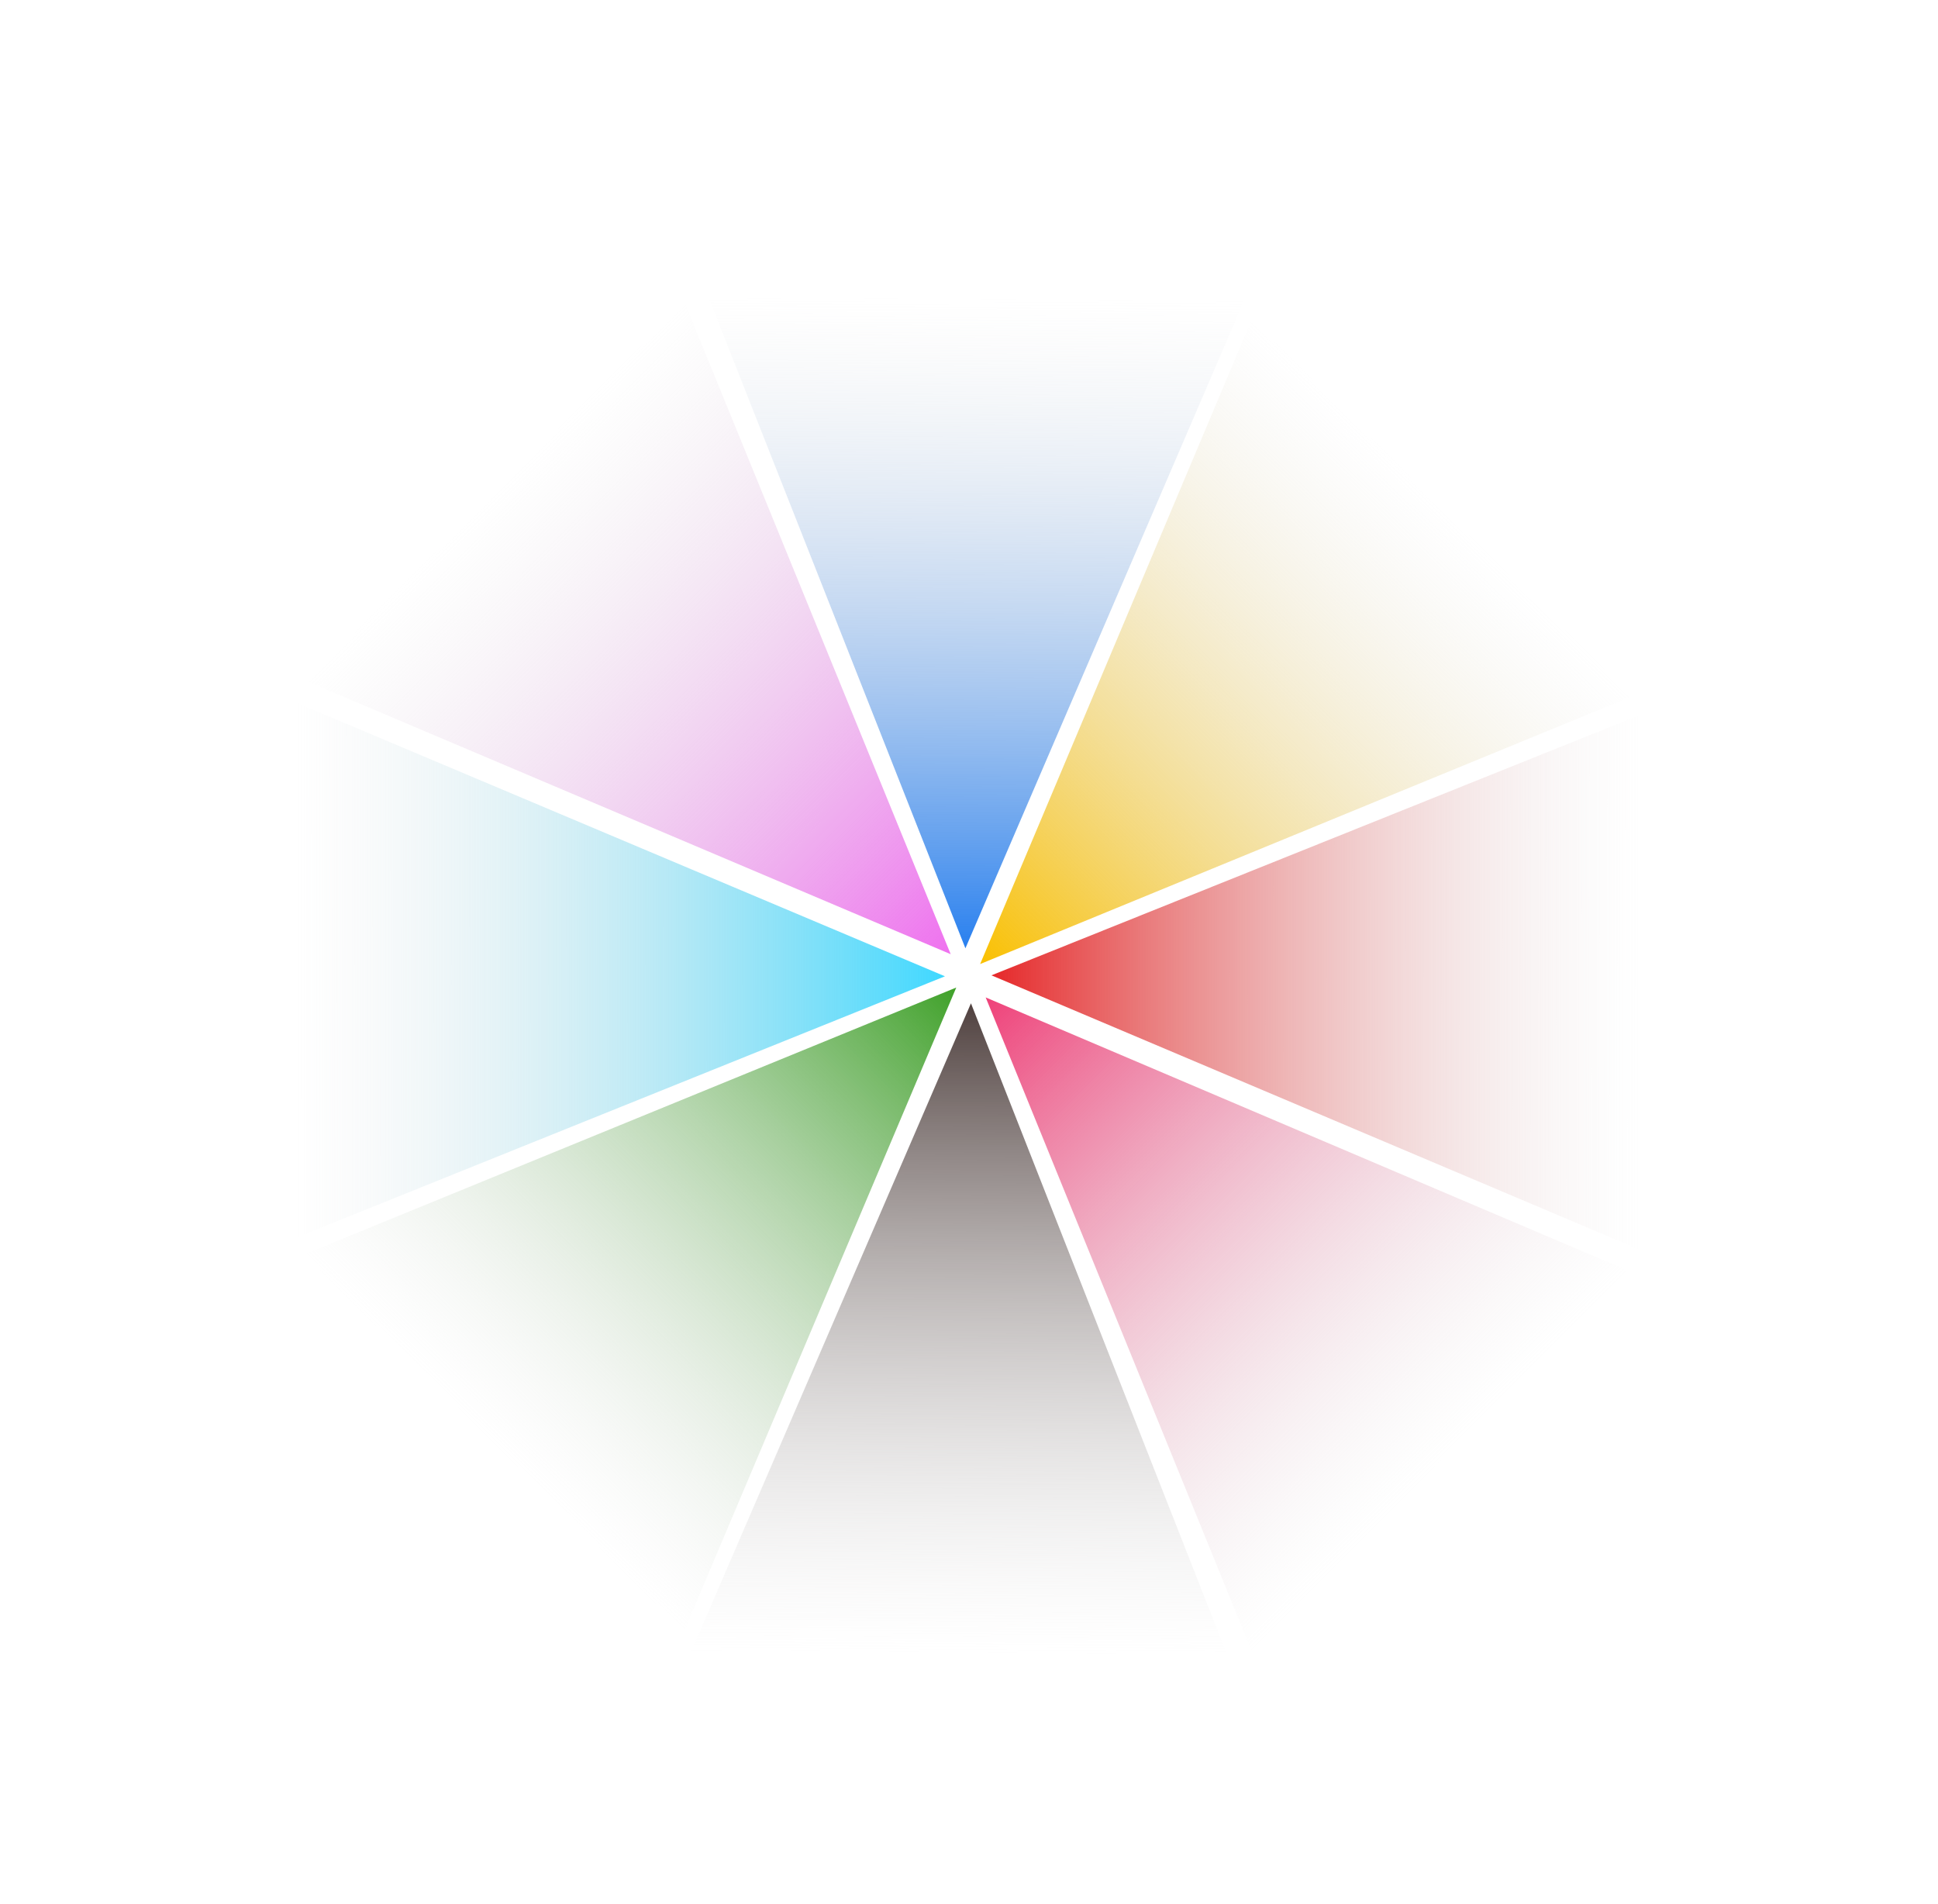 <svg width="678" height="666" viewBox="0 0 678 666" fill="none" xmlns="http://www.w3.org/2000/svg">
<path d="M72.462 223.516L332.597 333.802L228.778 79.551L72.462 223.516Z" fill="url(#paint0_linear_27_178)"/>
<path d="M68.51 447.111L330.59 341.532L77.551 234.794L68.51 447.111Z" fill="url(#paint1_linear_27_178)"/>
<path d="M234.024 68.917L337.744 331.739L446.272 79.463L234.024 68.917Z" fill="url(#paint2_linear_27_178)"/>
<path d="M452.631 76.884L342.892 337.249L596.923 232.897L452.631 76.884Z" fill="url(#paint3_linear_27_178)"/>
<path d="M604.836 459.523L344.836 348.922L448.346 603.298L604.836 459.523Z" fill="url(#paint4_linear_27_178)"/>
<path d="M609.061 235.933L346.853 341.194L599.762 448.239L609.061 235.933Z" fill="url(#paint5_linear_27_178)"/>
<path d="M443.088 613.925L339.687 350.978L230.853 603.122L443.088 613.925Z" fill="url(#paint6_linear_27_178)"/>
<path d="M224.49 605.693L334.546 345.462L80.388 449.505L224.49 605.693Z" fill="url(#paint7_linear_27_178)"/>
<defs>
<linearGradient id="paint0_linear_27_178" x1="171.441" y1="173.258" x2="332.597" y2="333.802" gradientUnits="userSpaceOnUse">
<stop stop-color="#D9D9D9" stop-opacity="0"/>
<stop offset="1" stop-color="#EF70EF"/>
</linearGradient>
<linearGradient id="paint1_linear_27_178" x1="103.114" y1="341.635" x2="330.59" y2="341.532" gradientUnits="userSpaceOnUse">
<stop stop-color="#D9D9D9" stop-opacity="0"/>
<stop offset="1" stop-color="#3FD8FF"/>
</linearGradient>
<linearGradient id="paint2_linear_27_178" x1="339.252" y1="104.268" x2="337.744" y2="331.739" gradientUnits="userSpaceOnUse">
<stop stop-color="#D9D9D9" stop-opacity="0"/>
<stop offset="1" stop-color="#2980EF"/>
</linearGradient>
<linearGradient id="paint3_linear_27_178" x1="503.096" y1="175.757" x2="342.892" y2="337.249" gradientUnits="userSpaceOnUse">
<stop stop-color="#D9D9D9" stop-opacity="0"/>
<stop offset="1" stop-color="#FAC000"/>
</linearGradient>
<linearGradient id="paint4_linear_27_178" x1="505.797" y1="509.66" x2="344.836" y2="348.922" gradientUnits="userSpaceOnUse">
<stop stop-color="#D9D9D9" stop-opacity="0"/>
<stop offset="1" stop-color="#EF4179"/>
</linearGradient>
<linearGradient id="paint5_linear_27_178" x1="574.328" y1="341.367" x2="346.853" y2="341.194" gradientUnits="userSpaceOnUse">
<stop stop-color="#D9D9D9" stop-opacity="0"/>
<stop offset="1" stop-color="#E62829"/>
</linearGradient>
<linearGradient id="paint6_linear_27_178" x1="337.903" y1="578.447" x2="339.687" y2="350.978" gradientUnits="userSpaceOnUse">
<stop stop-color="#D9D9D9" stop-opacity="0"/>
<stop offset="1" stop-color="#50413F"/>
</linearGradient>
<linearGradient id="paint7_linear_27_178" x1="174.145" y1="506.759" x2="334.546" y2="345.462" gradientUnits="userSpaceOnUse">
<stop stop-color="#D9D9D9" stop-opacity="0"/>
<stop offset="1" stop-color="#3FA129"/>
</linearGradient>
</defs>
</svg>
